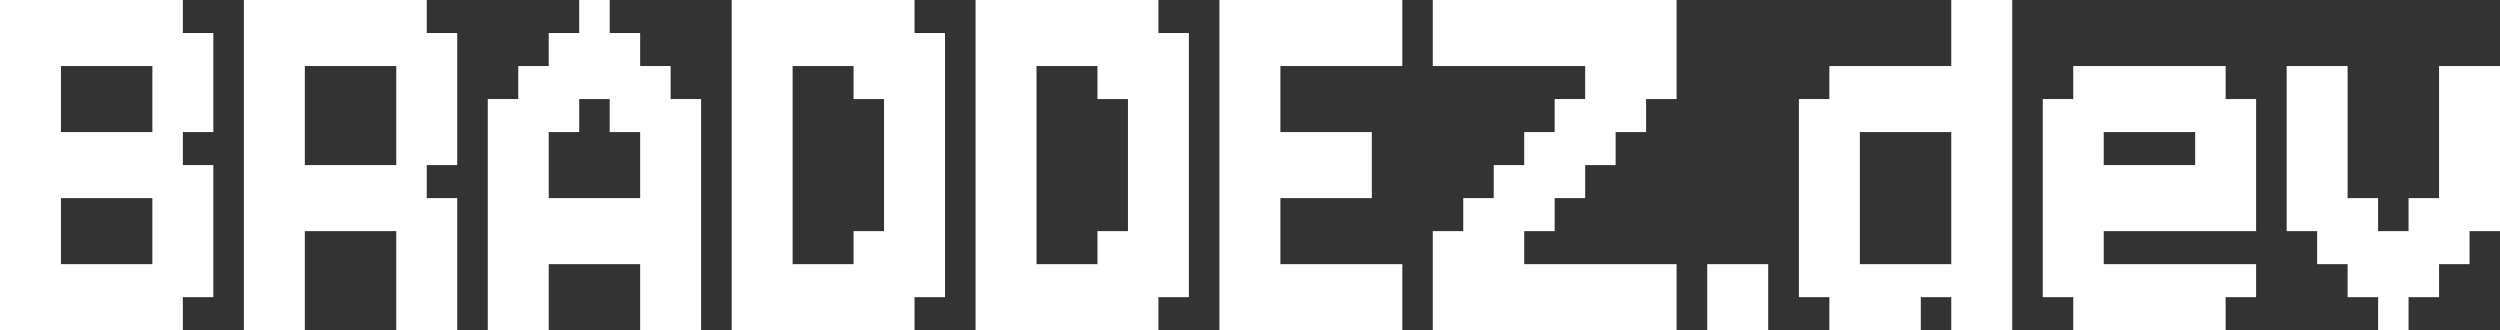 <svg width="106" height="14" viewBox="0 0 106 14" fill="none" xmlns="http://www.w3.org/2000/svg">
<rect x="0" y="0" width="106" height="14" fill="#333333" stroke="none"/>
<path d="M96.955 2.8H98.247V4.2H96.955V2.8ZM98.247 2.8H99.539V4.2H98.247V2.8ZM98.247 4.2H99.539V5.6H98.247V4.2ZM98.247 5.6H99.539V7H98.247V5.6ZM98.247 7H99.539V8.4H98.247V7ZM98.247 8.4H99.539V9.8H98.247V8.4ZM96.955 8.4H98.247V9.8H96.955V8.4ZM96.955 7H98.247V8.4H96.955V7ZM96.955 5.6H98.247V7H96.955V5.6ZM96.955 4.2H98.247V5.6H96.955V4.2ZM98.247 9.8H99.539V11.2H98.247V9.8ZM99.539 9.8H100.831V11.2H99.539V9.8ZM99.539 11.2H100.831V12.6H99.539V11.2ZM100.831 11.2H102.123V12.6H100.831V11.2ZM100.831 12.6H102.123V14H100.831V12.6ZM102.123 11.2H103.416V12.6H102.123V11.2ZM102.123 9.8H103.416V11.2H102.123V9.8ZM103.416 9.8H104.708V11.2H103.416V9.8ZM103.416 8.4H104.708V9.8H103.416V8.4ZM103.416 7H104.708V8.4H103.416V7ZM103.416 5.6H104.708V7H103.416V5.6ZM103.416 4.2H104.708V5.6H103.416V4.2ZM103.416 2.8H104.708V4.2H103.416V2.8ZM104.708 7H106V8.4H104.708V7ZM104.708 8.4H106V9.8H104.708V8.4ZM104.708 5.6H106V7H104.708V5.6ZM104.708 4.2H106V5.6H104.708V4.2ZM104.708 2.8H106V4.2H104.708V2.8ZM100.831 9.8H102.123V11.2H100.831V9.8ZM99.539 8.4H100.831V9.8H99.539V8.4ZM102.123 8.4H103.416V9.8H102.123V8.4Z" fill="white"/>
<path d="M89.198 2.8H90.49V4.2H89.198V2.8ZM87.906 2.8H89.198V4.2H87.906V2.8ZM87.906 4.2H89.198V5.6H87.906V4.2ZM89.198 4.2H90.49V5.6H89.198V4.2ZM90.49 2.8H91.782V4.2H90.49V2.8ZM91.782 2.8H93.075V4.2H91.782V2.8ZM93.075 2.8H94.367V4.2H93.075V2.8ZM93.075 4.2H94.367V5.6H93.075V4.2ZM91.782 4.2H93.075V5.6H91.782V4.2ZM94.367 4.2H95.659V5.6H94.367V4.2ZM94.367 5.6H95.659V7H94.367V5.6ZM94.367 11.2H95.659V12.6H94.367V11.2ZM93.075 11.2H94.367V12.6H93.075V11.2ZM93.075 5.6H94.367V7H93.075V5.6ZM91.782 11.2H93.075V12.6H91.782V11.2ZM93.075 12.6H94.367V14H93.075V12.6ZM91.782 12.6H93.075V14H91.782V12.6ZM90.49 12.6H91.782V14H90.49V12.6ZM89.198 12.6H90.49V14H89.198V12.6ZM87.906 12.6H89.198V14H87.906V12.6ZM87.906 11.2H89.198V12.6H87.906V11.2ZM89.198 11.2H90.49V12.6H89.198V11.2ZM87.906 9.8H89.198V11.2H87.906V9.8ZM86.614 11.2H87.906V12.6H86.614V11.2ZM86.614 9.8H87.906V11.2H86.614V9.8ZM86.614 8.4H87.906V9.8H86.614V8.4ZM86.614 7H87.906V8.4H86.614V7ZM86.614 5.6H87.906V7H86.614V5.6ZM86.614 4.2H87.906V5.6H86.614V4.2ZM87.906 5.6H89.198V7H87.906V5.6ZM87.906 7H89.198V8.4H87.906V7ZM87.906 8.4H89.198V9.8H87.906V8.4ZM90.49 11.2H91.782V12.6H90.49V11.2ZM90.49 4.2H91.782V5.6H90.49V4.2ZM93.075 7H94.367V8.4H93.075V7ZM94.367 7H95.659V8.4H94.367V7ZM89.198 8.4H90.49V9.8H89.198V8.4ZM90.49 8.4H91.782V9.8H90.49V8.4ZM91.782 8.4H93.075V9.8H91.782V8.4ZM93.075 8.4H94.367V9.8H93.075V8.4ZM94.367 8.4H95.659V9.8H94.367V8.4ZM91.782 7H93.075V8.4H91.782V7ZM90.49 7H91.782V8.4H90.49V7ZM89.198 7H90.49V8.4H89.198V7Z" fill="white"/>
<path d="M85.318 4.2V5.6H84.026V4.2H85.318ZM85.318 2.8V4.2H84.026V2.8H85.318ZM84.026 2.8V4.2H82.734V2.8H84.026ZM84.026 4.2V5.6H82.734V4.2H84.026ZM84.026 5.6V7H82.734V5.6H84.026ZM84.026 7V8.4H82.734V7H84.026ZM84.026 8.4V9.8H82.734V8.4H84.026ZM85.318 8.4V9.8H84.026V8.4H85.318ZM85.318 7V8.4H84.026V7H85.318ZM85.318 5.6V7H84.026V5.6H85.318ZM85.318 9.8V11.2H84.026V9.8H85.318ZM84.026 9.8V11.2H82.734V9.8H84.026ZM84.026 11.2V12.6H82.734V11.2H84.026ZM84.026 12.6V14H82.734V12.6H84.026ZM85.318 12.6V14H84.026V12.6H85.318ZM85.318 11.2V12.6H84.026V11.2H85.318ZM78.857 12.6V14H77.565V12.6H78.857ZM77.565 11.2V12.6H76.273V11.2H77.565ZM77.565 9.8V11.2H76.273V9.8H77.565ZM77.565 8.4V9.8H76.273V8.4H77.565ZM77.565 7V8.4H76.273V7H77.565ZM77.565 5.6V7H76.273V5.6H77.565ZM77.565 4.2V5.6H76.273V4.2H77.565ZM78.857 7V8.4H77.565V7H78.857ZM78.857 8.4V9.8H77.565V8.4H78.857ZM78.857 9.8V11.2H77.565V9.8H78.857ZM78.857 11.2V12.6H77.565V11.2H78.857ZM78.857 5.6V7H77.565V5.6H78.857ZM80.15 4.2V5.6H78.857V4.2H80.15ZM80.15 2.8V4.2H78.857V2.8H80.15ZM78.857 2.8V4.2H77.565V2.8H78.857ZM78.857 4.2V5.6H77.565V4.2H78.857ZM81.442 2.8V4.2H80.15V2.8H81.442ZM85.318 0V1.4H84.026V0H85.318ZM84.026 0V1.4H82.734V0H84.026ZM84.026 1.4V2.8H82.734V1.4H84.026ZM85.318 1.4V2.8H84.026V1.4H85.318ZM81.442 12.6V14H80.15V12.6H81.442ZM80.15 12.6V14H78.857V12.6H80.15ZM80.15 11.2V12.6H78.857V11.2H80.15ZM81.442 11.2V12.6H80.15V11.2H81.442ZM82.734 11.2V12.6H81.442V11.2H82.734ZM82.734 2.8V4.2H81.442V2.8H82.734ZM82.734 4.2V5.6H81.442V4.2H82.734ZM81.442 4.2V5.6H80.15V4.2H81.442Z" fill="white"/>
<path d="M72.386 11.2H73.678V12.6H72.386V11.2ZM73.678 11.2H74.971V12.6H73.678V11.2ZM73.678 12.6H74.971V14H73.678V12.6ZM72.386 12.6H73.678V14H72.386V12.6Z" fill="white"/>
<path d="M60.75 0H62.042V1.4H60.75V0ZM62.042 0H63.334V1.4H62.042V0ZM63.334 0H64.626V1.4H63.334V0ZM64.626 0H65.918V1.4H64.626V0ZM65.918 0H67.211V1.4H65.918V0ZM67.211 0H68.503V1.4H67.211V0ZM68.503 0H69.795V1.4H68.503V0ZM69.795 0H71.087V1.4H69.795V0ZM69.795 1.4H71.087V2.8H69.795V1.4ZM68.503 1.4H69.795V2.8H68.503V1.4ZM67.211 1.4H68.503V2.8H67.211V1.4ZM65.918 1.4H67.211V2.8H65.918V1.4ZM60.75 1.4H62.042V2.8H60.75V1.4ZM62.042 1.4H63.334V2.8H62.042V1.4ZM63.334 1.4H64.626V2.8H63.334V1.4ZM64.626 1.4H65.918V2.8H64.626V1.4ZM68.503 2.8H69.795V4.2H68.503V2.8ZM67.211 2.8H68.503V4.2H67.211V2.8ZM69.795 2.8H71.087V4.2H69.795V2.8ZM67.211 4.2H68.503V5.6H67.211V4.2ZM68.503 4.2H69.795V5.6H68.503V4.2ZM67.211 5.6H68.503V7H67.211V5.6ZM65.918 5.6H67.211V7H65.918V5.6ZM65.918 7H67.211V8.4H65.918V7ZM64.626 5.6H65.918V7H64.626V5.6ZM65.918 4.2H67.211V5.6H65.918V4.2ZM64.626 7H65.918V8.4H64.626V7ZM63.334 7H64.626V8.4H63.334V7ZM63.334 8.4H64.626V9.8H63.334V8.4ZM64.626 8.4H65.918V9.8H64.626V8.4ZM62.042 8.4H63.334V9.8H62.042V8.4ZM62.042 9.8H63.334V11.2H62.042V9.8ZM60.75 9.8H62.042V11.2H60.75V9.8ZM63.334 9.8H64.626V11.2H63.334V9.8ZM63.334 11.2H64.626V12.6H63.334V11.2ZM62.042 11.2H63.334V12.6H62.042V11.2ZM62.042 12.6H63.334V14H62.042V12.6ZM60.75 12.6H62.042V14H60.75V12.6ZM60.75 11.2H62.042V12.6H60.75V11.2ZM63.334 12.6H64.626V14H63.334V12.6ZM64.626 12.6H65.918V14H64.626V12.6ZM65.918 12.6H67.211V14H65.918V12.6ZM67.211 12.6H68.503V14H67.211V12.6ZM68.503 12.6H69.795V14H68.503V12.6ZM68.503 11.2H69.795V12.6H68.503V11.2ZM69.795 12.6H71.087V14H69.795V12.6ZM69.795 11.2H71.087V12.6H69.795V11.2ZM67.211 11.2H68.503V12.6H67.211V11.2ZM64.626 11.2H65.918V12.6H64.626V11.2ZM65.918 11.2H67.211V12.6H65.918V11.2Z" fill="white"/>
<path d="M51.704 0H52.997V1.4H51.704V0ZM52.997 0H54.289V1.4H52.997V0ZM52.997 1.4H54.289V2.8H52.997V1.4ZM52.997 2.8H54.289V4.2H52.997V2.8ZM52.997 4.2H54.289V5.6H52.997V4.2ZM51.704 4.2H52.997V5.6H51.704V4.2ZM51.704 2.8H52.997V4.2H51.704V2.8ZM51.704 1.4H52.997V2.8H51.704V1.4ZM51.704 5.6H52.997V7H51.704V5.6ZM51.704 7H52.997V8.4H51.704V7ZM51.704 8.4H52.997V9.8H51.704V8.4ZM52.997 7H54.289V8.4H52.997V7ZM52.997 5.6H54.289V7H52.997V5.6ZM52.997 8.4H54.289V9.8H52.997V8.4ZM52.997 9.8H54.289V11.2H52.997V9.8ZM51.704 11.2H52.997V12.6H51.704V11.2ZM51.704 9.8H52.997V11.2H51.704V9.8ZM51.704 12.6H52.997V14H51.704V12.6ZM52.997 12.6H54.289V14H52.997V12.6ZM52.997 11.2H54.289V12.6H52.997V11.2ZM54.289 12.6H55.581V14H54.289V12.6ZM55.581 12.6H56.873V14H55.581V12.6ZM56.873 12.6H58.165V14H56.873V12.6ZM56.873 11.2H58.165V12.6H56.873V11.2ZM55.581 11.2H56.873V12.6H55.581V11.2ZM54.289 11.2H55.581V12.6H54.289V11.2ZM54.289 0H55.581V1.4H54.289V0ZM55.581 0H56.873V1.4H55.581V0ZM56.873 0H58.165V1.4H56.873V0ZM58.165 0H59.458V1.4H58.165V0ZM56.873 1.4H58.165V2.8H56.873V1.4ZM55.581 1.4H56.873V2.8H55.581V1.4ZM54.289 1.4H55.581V2.8H54.289V1.4ZM54.289 7H55.581V8.4H54.289V7ZM55.581 5.6H56.873V7H55.581V5.6ZM54.289 5.6H55.581V7H54.289V5.6ZM55.581 7H56.873V8.4H55.581V7ZM58.165 1.4H59.458V2.8H58.165V1.4ZM58.165 11.2H59.458V12.6H58.165V11.2ZM58.165 12.6H59.458V14H58.165V12.6ZM56.873 5.6H58.165V7H56.873V5.6ZM56.873 7H58.165V8.4H56.873V7Z" fill="white"/>
<path d="M43.948 0H45.24V1.4H43.948V0ZM42.656 0H43.948V1.4H42.656V0ZM42.656 1.4H43.948V2.8H42.656V1.4ZM43.948 1.4H45.24V2.8H43.948V1.4ZM45.24 1.4H46.532V2.8H45.24V1.4ZM45.24 0H46.532V1.4H45.24V0ZM46.532 0H47.825V1.4H46.532V0ZM47.825 0H49.117V1.4H47.825V0ZM47.825 1.4H49.117V2.8H47.825V1.4ZM46.532 1.4H47.825V2.8H46.532V1.4ZM46.532 2.8H47.825V4.2H46.532V2.8ZM47.825 2.8H49.117V4.2H47.825V2.8ZM49.117 1.4H50.409V2.8H49.117V1.4ZM49.117 2.8H50.409V4.2H49.117V2.8ZM49.117 4.2H50.409V5.6H49.117V4.2ZM49.117 5.6H50.409V7H49.117V5.6ZM49.117 7H50.409V8.4H49.117V7ZM49.117 8.4H50.409V9.8H49.117V8.4ZM49.117 9.8H50.409V11.2H49.117V9.8ZM49.117 11.2H50.409V12.6H49.117V11.2ZM47.825 11.2H49.117V12.6H47.825V11.2ZM47.825 9.8H49.117V11.2H47.825V9.8ZM47.825 8.4H49.117V9.8H47.825V8.4ZM47.825 7H49.117V8.4H47.825V7ZM47.825 5.6H49.117V7H47.825V5.6ZM47.825 4.2H49.117V5.6H47.825V4.2ZM46.532 9.8H47.825V11.2H46.532V9.8ZM46.532 11.2H47.825V12.6H46.532V11.2ZM47.825 12.6H49.117V14H47.825V12.6ZM46.532 12.6H47.825V14H46.532V12.6ZM45.24 12.6H46.532V14H45.24V12.6ZM45.24 11.2H46.532V12.6H45.24V11.2ZM43.948 12.6H45.24V14H43.948V12.6ZM42.656 12.6H43.948V14H42.656V12.6ZM42.656 11.2H43.948V12.6H42.656V11.2ZM43.948 11.2H45.24V12.6H43.948V11.2ZM42.656 9.8H43.948V11.2H42.656V9.8ZM41.364 11.2H42.656V12.6H41.364V11.2ZM41.364 9.8H42.656V11.2H41.364V9.8ZM41.364 8.4H42.656V9.8H41.364V8.4ZM41.364 7H42.656V8.4H41.364V7ZM41.364 5.6H42.656V7H41.364V5.6ZM41.364 4.2H42.656V5.6H41.364V4.2ZM41.364 2.8H42.656V4.2H41.364V2.8ZM42.656 2.8H43.948V4.2H42.656V2.8ZM41.364 1.4H42.656V2.8H41.364V1.4ZM42.656 4.2H43.948V5.6H42.656V4.2ZM42.656 5.6H43.948V7H42.656V5.6ZM42.656 7H43.948V8.4H42.656V7ZM42.656 8.4H43.948V9.8H42.656V8.4ZM41.364 12.6H42.656V14H41.364V12.6ZM41.364 0H42.656V1.4H41.364V0Z" fill="white"/>
<path d="M33.607 0H34.899V1.4H33.607V0ZM32.315 0H33.607V1.4H32.315V0ZM32.315 1.4H33.607V2.8H32.315V1.4ZM33.607 1.4H34.899V2.8H33.607V1.4ZM34.899 1.4H36.191V2.8H34.899V1.4ZM34.899 0H36.191V1.4H34.899V0ZM36.191 0H37.484V1.4H36.191V0ZM37.484 0H38.776V1.4H37.484V0ZM37.484 1.4H38.776V2.8H37.484V1.4ZM36.191 1.4H37.484V2.8H36.191V1.4ZM36.191 2.8H37.484V4.2H36.191V2.8ZM37.484 2.8H38.776V4.2H37.484V2.8ZM38.776 1.4H40.068V2.8H38.776V1.4ZM38.776 2.8H40.068V4.2H38.776V2.8ZM38.776 4.2H40.068V5.6H38.776V4.2ZM38.776 5.6H40.068V7H38.776V5.6ZM38.776 7H40.068V8.4H38.776V7ZM38.776 8.4H40.068V9.8H38.776V8.4ZM38.776 9.8H40.068V11.2H38.776V9.8ZM38.776 11.2H40.068V12.6H38.776V11.2ZM37.484 11.2H38.776V12.6H37.484V11.2ZM37.484 9.8H38.776V11.2H37.484V9.8ZM37.484 8.4H38.776V9.8H37.484V8.4ZM37.484 7H38.776V8.4H37.484V7ZM37.484 5.6H38.776V7H37.484V5.6ZM37.484 4.2H38.776V5.6H37.484V4.2ZM36.191 9.8H37.484V11.2H36.191V9.8ZM36.191 11.2H37.484V12.6H36.191V11.2ZM37.484 12.6H38.776V14H37.484V12.6ZM36.191 12.6H37.484V14H36.191V12.6ZM34.899 12.6H36.191V14H34.899V12.6ZM34.899 11.2H36.191V12.6H34.899V11.2ZM33.607 12.6H34.899V14H33.607V12.6ZM32.315 12.6H33.607V14H32.315V12.6ZM32.315 11.2H33.607V12.6H32.315V11.2ZM33.607 11.2H34.899V12.6H33.607V11.2ZM32.315 9.8H33.607V11.2H32.315V9.8ZM31.023 11.2H32.315V12.6H31.023V11.2ZM31.023 9.8H32.315V11.2H31.023V9.8ZM31.023 8.4H32.315V9.8H31.023V8.4ZM31.023 7H32.315V8.4H31.023V7ZM31.023 5.6H32.315V7H31.023V5.6ZM31.023 4.2H32.315V5.6H31.023V4.2ZM31.023 2.8H32.315V4.2H31.023V2.8ZM32.315 2.8H33.607V4.2H32.315V2.8ZM31.023 1.4H32.315V2.8H31.023V1.4ZM32.315 4.2H33.607V5.6H32.315V4.2ZM32.315 5.6H33.607V7H32.315V5.6ZM32.315 7H33.607V8.4H32.315V7ZM32.315 8.4H33.607V9.8H32.315V8.4ZM31.023 12.6H32.315V14H31.023V12.6ZM31.023 0H32.315V1.4H31.023V0Z" fill="white"/>
<path d="M23.266 1.4H24.558V2.8H23.266V1.4ZM24.558 1.4H25.851V2.8H24.558V1.4ZM24.558 0H25.851V1.4H24.558V0ZM25.851 1.4H27.143V2.8H25.851V1.4ZM25.851 2.8H27.143V4.2H25.851V2.8ZM27.143 2.8H28.435V4.2H27.143V2.8ZM24.558 2.8H25.851V4.2H24.558V2.8ZM23.266 2.8H24.558V4.2H23.266V2.8ZM21.974 2.8H23.266V4.2H21.974V2.8ZM21.974 4.2H23.266V5.6H21.974V4.2ZM20.682 4.2H21.974V5.6H20.682V4.2ZM23.266 4.2H24.558V5.6H23.266V4.2ZM21.974 5.6H23.266V7H21.974V5.6ZM21.974 7H23.266V8.4H21.974V7ZM21.974 8.4H23.266V9.8H21.974V8.4ZM23.266 8.4H24.558V9.8H23.266V8.4ZM24.558 8.4H25.851V9.8H24.558V8.4ZM25.851 8.4H27.143V9.8H25.851V8.4ZM27.143 8.4H28.435V9.8H27.143V8.4ZM28.435 8.4H29.727V9.8H28.435V8.4ZM28.435 7H29.727V8.4H28.435V7ZM28.435 5.6H29.727V7H28.435V5.6ZM28.435 4.2H29.727V5.6H28.435V4.2ZM27.143 4.2H28.435V5.6H27.143V4.2ZM25.851 4.2H27.143V5.6H25.851V4.2ZM27.143 5.6H28.435V7H27.143V5.6ZM27.143 7H28.435V8.4H27.143V7ZM27.143 9.8H28.435V11.2H27.143V9.8ZM28.435 9.8H29.727V11.2H28.435V9.8ZM28.435 11.2H29.727V12.6H28.435V11.2ZM28.435 12.6H29.727V14H28.435V12.6ZM27.143 12.6H28.435V14H27.143V12.6ZM27.143 11.2H28.435V12.6H27.143V11.2ZM25.851 9.8H27.143V11.2H25.851V9.8ZM24.558 9.8H25.851V11.2H24.558V9.8ZM23.266 9.8H24.558V11.2H23.266V9.8ZM21.974 9.8H23.266V11.2H21.974V9.8ZM21.974 11.2H23.266V12.6H21.974V11.2ZM21.974 12.6H23.266V14H21.974V12.6ZM20.682 12.6H21.974V14H20.682V12.6ZM20.682 11.2H21.974V12.6H20.682V11.2ZM20.682 9.8H21.974V11.2H20.682V9.8ZM20.682 8.4H21.974V9.8H20.682V8.4ZM20.682 7H21.974V8.4H20.682V7ZM20.682 5.6H21.974V7H20.682V5.6Z" fill="white"/>
<path d="M11.633 7H12.925V8.4H11.633V7ZM12.925 7H14.217V8.4H12.925V7ZM14.217 7H15.51V8.4H14.217V7ZM15.51 7H16.802V8.4H15.51V7ZM12.925 8.4H14.217V9.8H12.925V8.4ZM11.633 8.4H12.925V9.8H11.633V8.4ZM14.217 8.4H15.51V9.8H14.217V8.4ZM15.51 8.4H16.802V9.8H15.51V8.4ZM16.802 9.8H18.094V11.2H16.802V9.8ZM18.094 8.4H19.386V9.8H18.094V8.4ZM16.802 8.4H18.094V9.8H16.802V8.4ZM18.094 9.8H19.386V11.2H18.094V9.8ZM16.802 11.2H18.094V12.6H16.802V11.2ZM18.094 11.2H19.386V12.6H18.094V11.2ZM18.094 12.6H19.386V14H18.094V12.6ZM16.802 12.6H18.094V14H16.802V12.6ZM11.633 12.6H12.925V14H11.633V12.6ZM10.341 12.6H11.633V14H10.341V12.6ZM10.341 11.2H11.633V12.6H10.341V11.2ZM11.633 11.2H12.925V12.6H11.633V11.2ZM11.633 9.8H12.925V11.2H11.633V9.8ZM10.341 9.8H11.633V11.2H10.341V9.8ZM10.341 8.4H11.633V9.8H10.341V8.4ZM10.341 7H11.633V8.4H10.341V7ZM10.341 5.6H11.633V7H10.341V5.6ZM11.633 5.6H12.925V7H11.633V5.6ZM10.341 0H11.633V1.4H10.341V0ZM11.633 0H12.925V1.4H11.633V0ZM12.925 0H14.217V1.4H12.925V0ZM14.217 0H15.51V1.4H14.217V0ZM15.51 0H16.802V1.4H15.51V0ZM16.802 0H18.094V1.4H16.802V0ZM16.802 1.4H18.094V2.8H16.802V1.4ZM15.51 1.4H16.802V2.8H15.51V1.4ZM14.217 1.4H15.51V2.8H14.217V1.4ZM12.925 1.4H14.217V2.8H12.925V1.4ZM11.633 1.4H12.925V2.8H11.633V1.4ZM10.341 1.4H11.633V2.8H10.341V1.4ZM10.341 2.8H11.633V4.2H10.341V2.8ZM10.341 4.2H11.633V5.6H10.341V4.2ZM11.633 4.2H12.925V5.6H11.633V4.2ZM11.633 2.8H12.925V4.2H11.633V2.8ZM16.802 2.8H18.094V4.2H16.802V2.8ZM18.094 2.8H19.386V4.2H18.094V2.8ZM18.094 1.4H19.386V2.8H18.094V1.4ZM18.094 4.2H19.386V5.6H18.094V4.2ZM16.802 4.2H18.094V5.6H16.802V4.2ZM16.802 5.6H18.094V7H16.802V5.6ZM18.094 5.6H19.386V7H18.094V5.6ZM16.802 7H18.094V8.4H16.802V7Z" fill="white"/>
<path d="M0 0H1.292V1.4H0V0ZM1.292 0H2.584V1.4H1.292V0ZM2.584 0H3.877V1.4H2.584V0ZM3.877 0H5.169V1.4H3.877V0ZM5.169 0H6.461V1.4H5.169V0ZM6.461 0H7.753V1.4H6.461V0ZM6.461 1.4H7.753V2.8H6.461V1.4ZM5.169 1.4H6.461V2.8H5.169V1.4ZM3.877 1.4H5.169V2.8H3.877V1.4ZM2.584 1.4H3.877V2.8H2.584V1.4ZM1.292 1.4H2.584V2.8H1.292V1.4ZM0 1.4H1.292V2.8H0V1.4ZM7.753 1.4H9.045V2.8H7.753V1.4ZM7.753 2.8H9.045V4.2H7.753V2.8ZM7.753 4.2H9.045V5.6H7.753V4.2ZM6.461 4.2H7.753V5.6H6.461V4.2ZM6.461 2.8H7.753V4.2H6.461V2.8ZM6.461 5.6H7.753V7H6.461V5.6ZM5.169 5.6H6.461V7H5.169V5.6ZM3.877 5.6H5.169V7H3.877V5.6ZM2.584 5.6H3.877V7H2.584V5.6ZM1.292 5.6H2.584V7H1.292V5.6ZM1.292 4.2H2.584V5.6H1.292V4.2ZM1.292 2.8H2.584V4.2H1.292V2.8ZM0 2.8H1.292V4.2H0V2.8ZM0 4.2H1.292V5.6H0V4.2ZM0 5.6H1.292V7H0V5.6ZM0 7H1.292V8.4H0V7ZM1.292 7H2.584V8.4H1.292V7ZM2.584 7H3.877V8.4H2.584V7ZM3.877 7H5.169V8.4H3.877V7ZM5.169 7H6.461V8.4H5.169V7ZM6.461 7H7.753V8.4H6.461V7ZM7.753 7H9.045V8.4H7.753V7ZM7.753 8.4H9.045V9.8H7.753V8.4ZM6.461 8.4H7.753V9.8H6.461V8.4ZM6.461 11.2H7.753V12.6H6.461V11.2ZM7.753 11.2H9.045V12.6H7.753V11.2ZM7.753 9.8H9.045V11.2H7.753V9.8ZM6.461 9.8H7.753V11.2H6.461V9.8ZM6.461 12.6H7.753V14H6.461V12.6ZM5.169 12.6H6.461V14H5.169V12.6ZM3.877 12.6H5.169V14H3.877V12.6ZM2.584 12.6H3.877V14H2.584V12.6ZM1.292 12.6H2.584V14H1.292V12.6ZM0 12.6H1.292V14H0V12.6ZM0 11.2H1.292V12.6H0V11.2ZM0 9.8H1.292V11.2H0V9.8ZM0 8.4H1.292V9.8H0V8.4ZM1.292 8.4H2.584V9.8H1.292V8.4ZM1.292 9.8H2.584V11.2H1.292V9.8ZM1.292 11.2H2.584V12.6H1.292V11.2ZM2.584 11.2H3.877V12.6H2.584V11.2ZM3.877 11.2H5.169V12.6H3.877V11.2ZM5.169 11.2H6.461V12.6H5.169V11.2Z" fill="white"/>
</svg>
